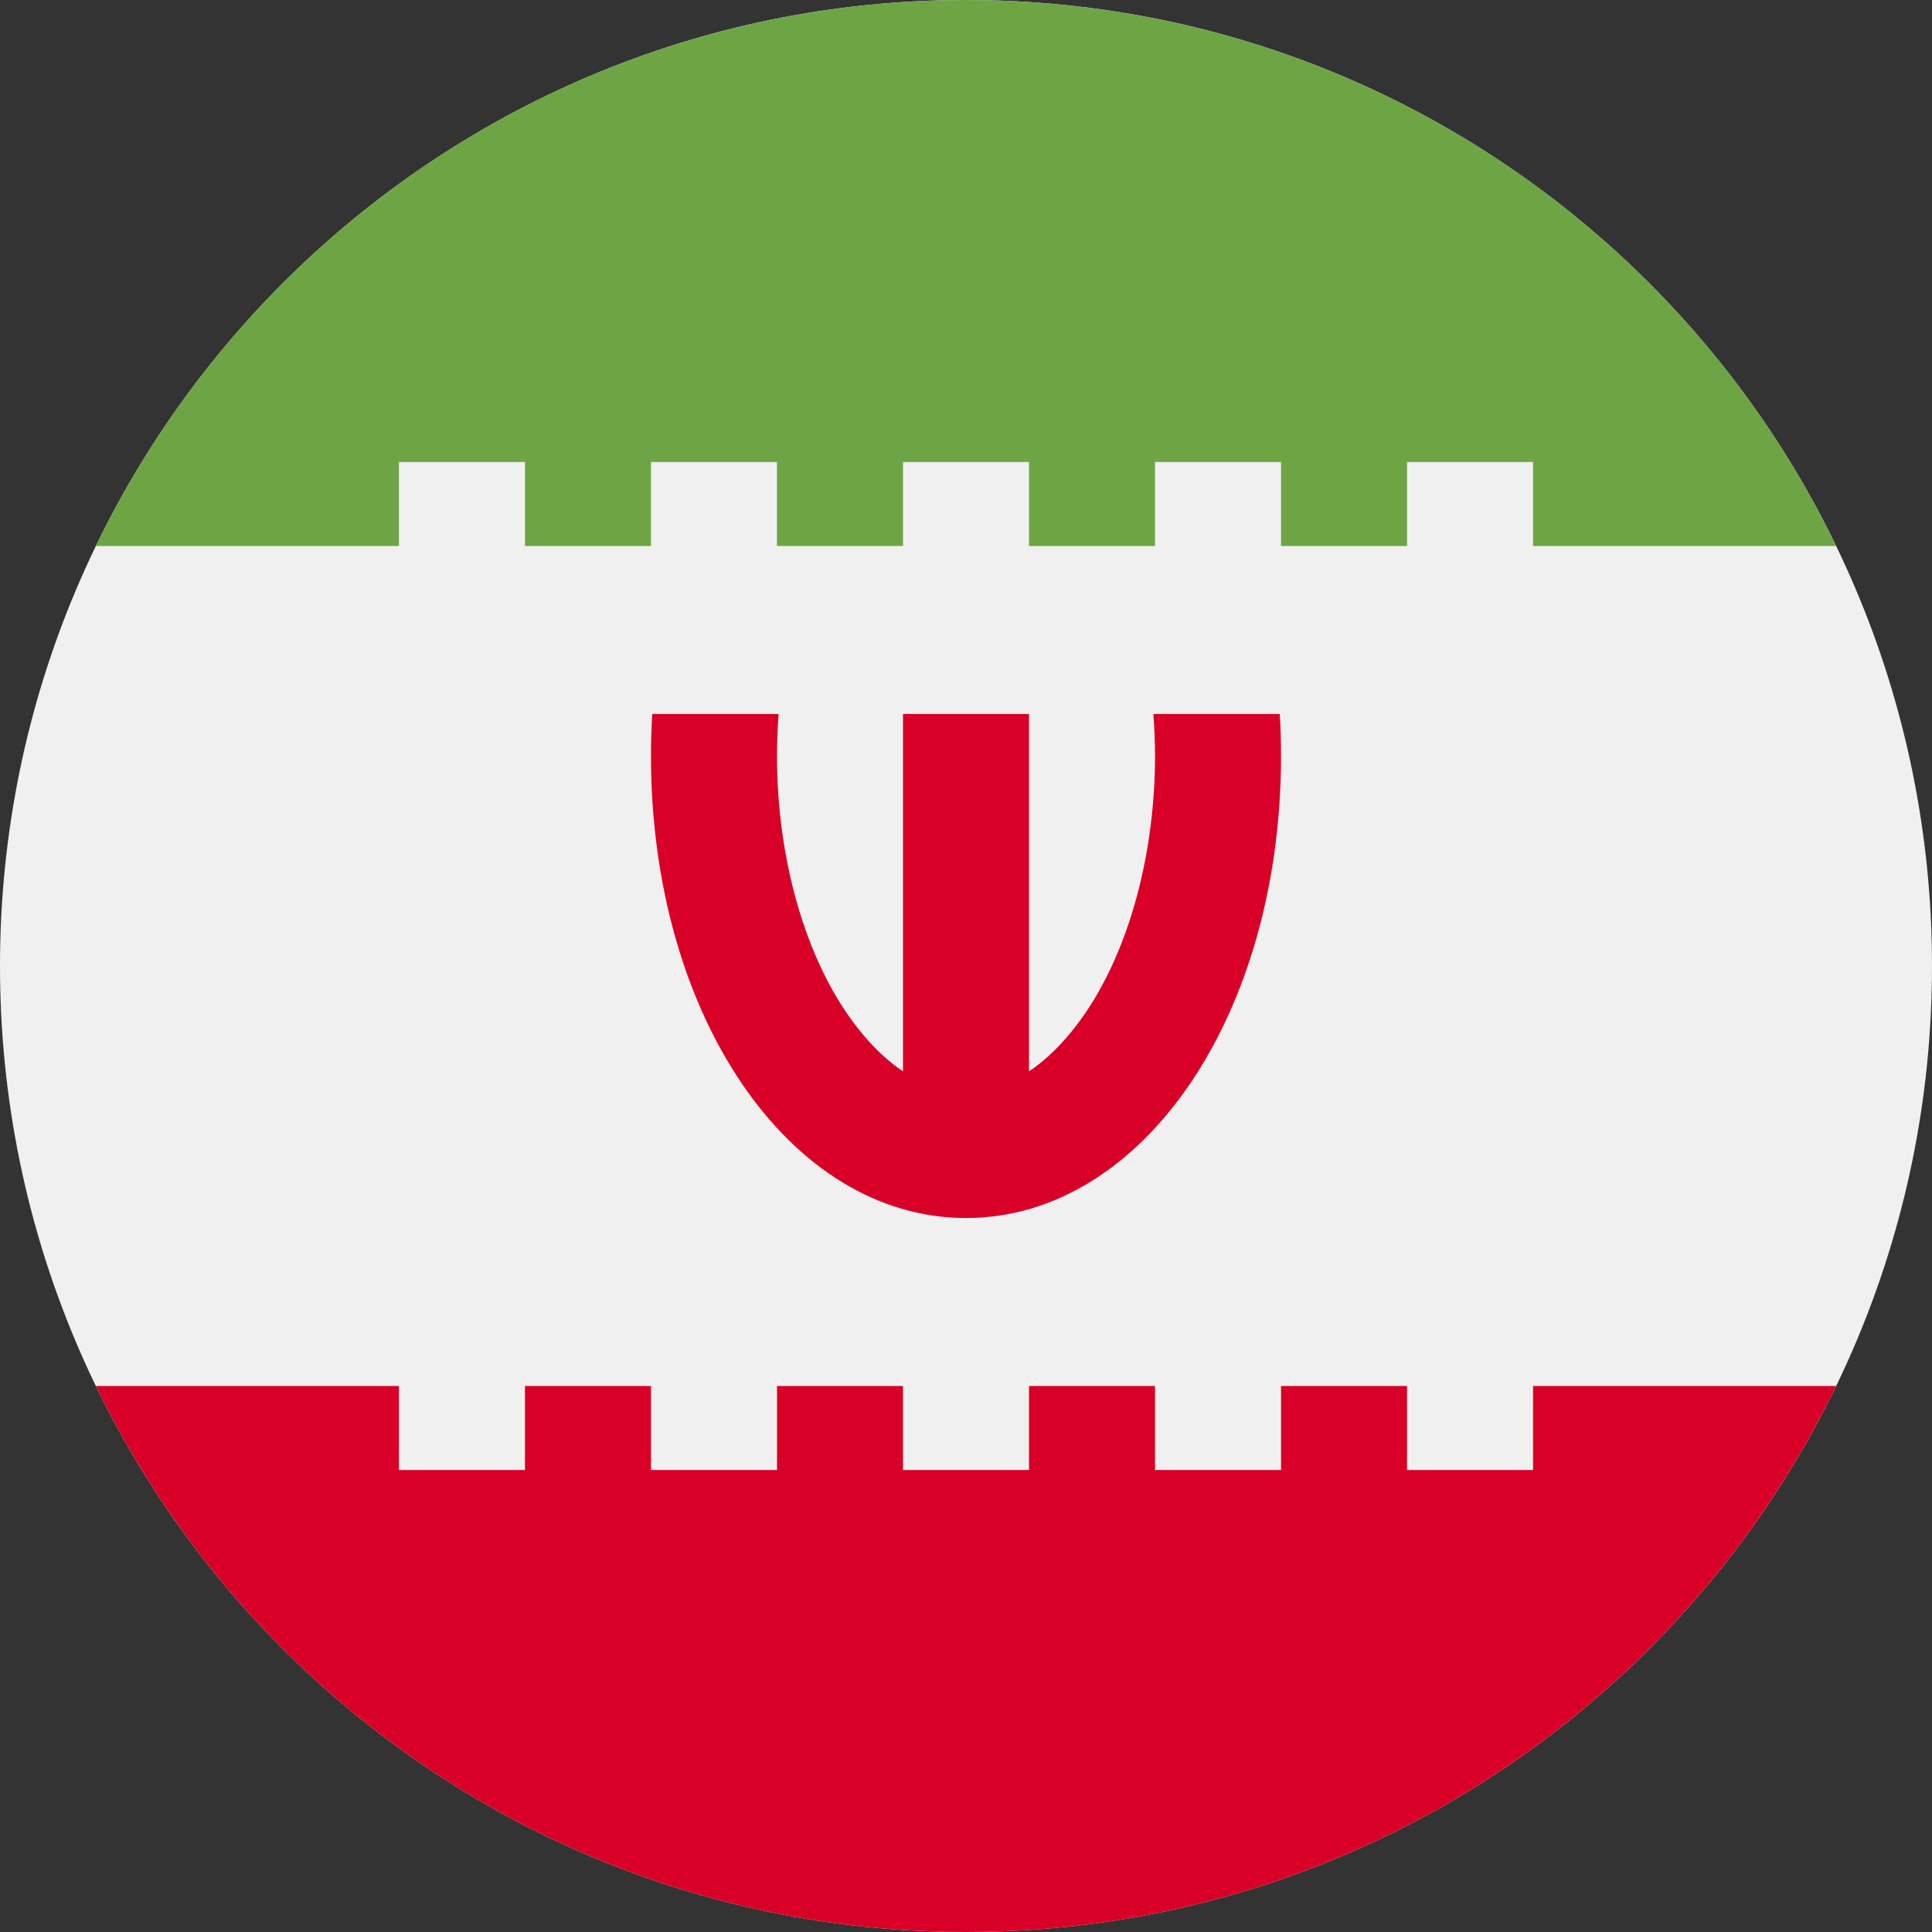 <svg width="18" height="18" viewBox="0 0 18 18" fill="none" xmlns="http://www.w3.org/2000/svg">
<rect x="0" y="0" width="18" height="18" fill="#333333" stroke="none"/>
<g clip-path="url(#clip0_153_247)">
<path d="M9 18C13.971 18 18 13.971 18 9C18 4.03 13.971 0 9 0C4.03 0 0 4.03 0 9C0 13.971 4.03 18 9 18Z" fill="#F0F0F0"/>
<path d="M11.923 6.652H10.746C10.755 6.782 10.761 6.912 10.761 7.043C10.761 7.914 10.543 8.758 10.164 9.359C10.047 9.544 9.85 9.805 9.587 9.982V6.652H8.413V9.982C8.15 9.805 7.953 9.544 7.836 9.359C7.457 8.758 7.239 7.914 7.239 7.043C7.239 6.912 7.245 6.782 7.254 6.652H6.077C6.069 6.781 6.065 6.911 6.065 7.043C6.065 9.457 7.354 11.348 9 11.348C10.646 11.348 11.935 9.457 11.935 7.043C11.935 6.911 11.931 6.781 11.923 6.652Z" fill="#D80027"/>
<path d="M3.717 4.304H4.891V5.087H6.065V4.304H7.239V5.087H8.413V4.304H9.587V5.087H10.761V4.304H11.935V5.087H13.109V4.304H14.283V5.087H17.107C15.651 2.076 12.568 0 9 0C5.432 0 2.349 2.076 0.893 5.087H3.717V4.304Z" fill="#6DA544"/>
<path d="M14.283 12.913V13.696H13.109V12.913H11.935V13.696H10.761V12.913H9.587V13.696H8.413V12.913H7.239V13.696H6.065V12.913H4.891V13.696H3.717V12.913H0.893C2.349 15.924 5.432 18 9 18C12.568 18 15.651 15.924 17.107 12.913H14.283Z" fill="#D80027"/>
</g>
<defs>
<clipPath id="clip0_153_247">
<rect width="18" height="18" fill="white"/>
</clipPath>
</defs>
</svg>
